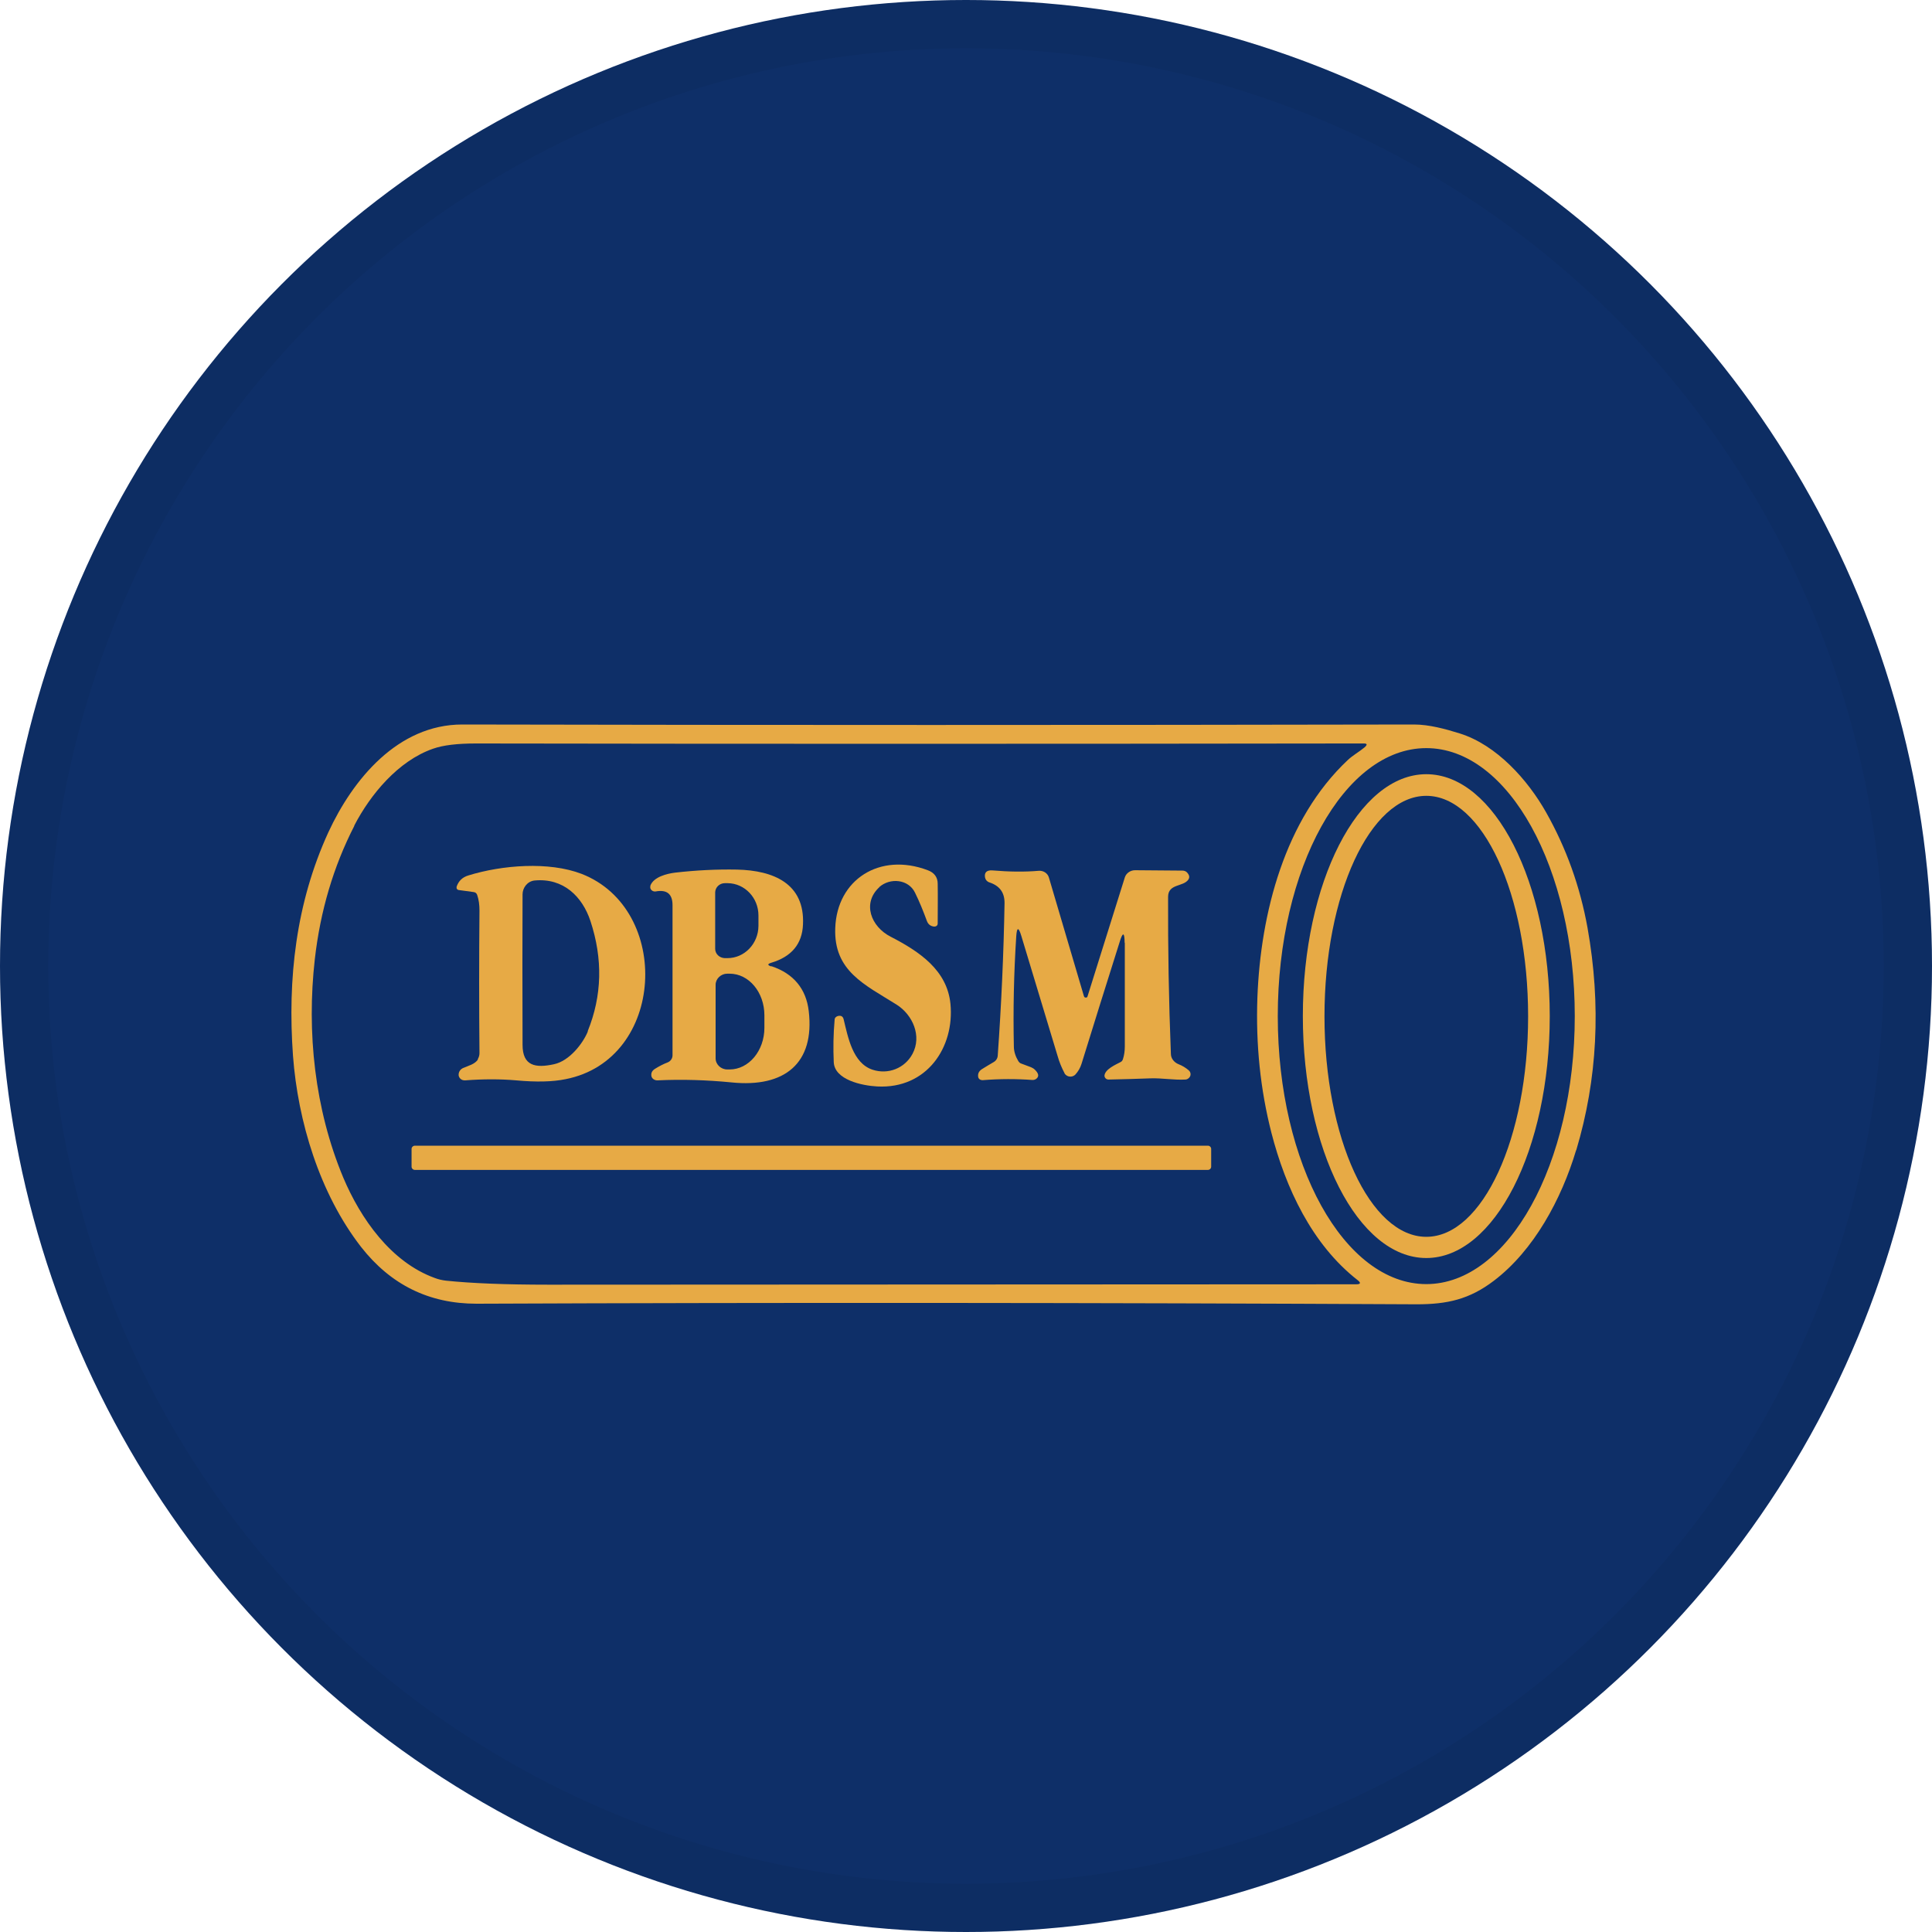 <svg width="40" height="40" viewBox="0 0 40 40" fill="none" xmlns="http://www.w3.org/2000/svg">
<circle cx="20" cy="20" r="20" fill="#0E2F68"/>
<g clip-path="url(#clip0_18553_55622)">
<path d="M32.631 23.816C32.328 24.828 31.757 25.887 30.931 26.515C30.421 26.904 29.96 27.004 29.332 27.004C22.704 26.971 16.216 26.966 9.865 26.992C8.885 26.992 8.09 26.602 7.475 25.816C6.615 24.707 6.167 23.213 6.066 21.858C5.951 20.264 6.127 18.695 6.799 17.23C7.304 16.138 8.235 15 9.571 15C15.948 15.013 22.515 15.013 29.275 15C29.587 15 29.925 15.092 30.219 15.184C30.988 15.423 31.634 16.151 32.011 16.82C32.429 17.561 32.714 18.356 32.868 19.209C33.153 20.812 33.074 22.343 32.635 23.812L32.631 23.816ZM7.335 17.1C6.904 17.941 6.632 18.858 6.518 19.858C6.347 21.368 6.514 22.962 7.107 24.381C7.462 25.222 8.09 26.13 9.004 26.46C9.079 26.489 9.158 26.506 9.237 26.515C9.755 26.569 10.462 26.598 11.358 26.598C17.016 26.598 22.59 26.59 28.08 26.59C28.168 26.59 28.181 26.561 28.111 26.506C27.162 25.766 26.617 24.594 26.323 23.452C26.095 22.561 25.998 21.628 26.033 20.653C26.099 18.904 26.6 16.962 27.904 15.736C28.01 15.636 28.142 15.565 28.252 15.473C28.317 15.414 28.309 15.389 28.216 15.393C28.146 15.393 28.076 15.393 28.006 15.393C21.514 15.402 15.461 15.402 9.852 15.393C9.47 15.393 9.175 15.427 8.964 15.502C8.244 15.753 7.669 16.448 7.335 17.092V17.1ZM29.53 26.586C31.225 26.586 32.604 24.1 32.604 21.038C32.604 17.975 31.23 15.489 29.53 15.489C27.83 15.489 26.455 17.975 26.455 21.038C26.455 24.105 27.83 26.586 29.53 26.586Z" fill="#E7AA45"/>
<path d="M29.53 26.046C28.116 26.046 26.974 23.803 26.974 21.038C26.974 18.272 28.12 16.029 29.53 16.029C30.944 16.029 32.086 18.272 32.086 21.038C32.086 23.803 30.94 26.046 29.53 26.046ZM29.53 25.607C30.694 25.607 31.638 23.561 31.638 21.042C31.638 18.519 30.694 16.477 29.53 16.477C28.366 16.477 27.422 18.523 27.422 21.042C27.422 23.561 28.366 25.607 29.53 25.607Z" fill="#E7AA45"/>
<path d="M18.206 18.368C17.846 18.699 18.031 19.184 18.439 19.393C19.041 19.703 19.608 20.088 19.678 20.782C19.766 21.686 19.186 22.548 18.163 22.494C17.842 22.477 17.28 22.356 17.262 21.992C17.249 21.703 17.253 21.41 17.28 21.113C17.28 21.071 17.315 21.042 17.354 21.034C17.416 21.021 17.455 21.046 17.468 21.109C17.556 21.469 17.653 22.008 18.061 22.146C18.387 22.255 18.733 22.117 18.892 21.82C19.089 21.452 18.9 21.013 18.562 20.799C17.903 20.385 17.258 20.105 17.293 19.213C17.328 18.213 18.211 17.64 19.208 18.017C19.344 18.067 19.414 18.163 19.414 18.297C19.419 18.569 19.414 18.841 19.414 19.121C19.414 19.159 19.384 19.184 19.344 19.184C19.344 19.184 19.344 19.184 19.34 19.184C19.265 19.176 19.217 19.138 19.19 19.067C19.116 18.866 19.037 18.669 18.944 18.481C18.808 18.201 18.426 18.167 18.202 18.368H18.206Z" fill="#E7AA45"/>
<path d="M9.892 21.929C9.914 21.891 9.927 21.849 9.927 21.803C9.918 20.833 9.918 19.849 9.927 18.854C9.927 18.736 9.914 18.628 9.879 18.527C9.866 18.494 9.844 18.473 9.804 18.469L9.497 18.427C9.466 18.423 9.448 18.398 9.453 18.368C9.453 18.368 9.453 18.364 9.453 18.36C9.492 18.243 9.571 18.163 9.694 18.126C10.397 17.908 11.364 17.833 12.04 18.092C13.915 18.82 13.779 21.937 11.71 22.343C11.443 22.398 11.104 22.406 10.691 22.368C10.362 22.339 10.006 22.339 9.629 22.368C9.602 22.368 9.571 22.364 9.549 22.347C9.457 22.285 9.492 22.155 9.585 22.113C9.69 22.067 9.835 22.034 9.896 21.933L9.892 21.929ZM12.167 21.352C12.466 20.615 12.484 19.854 12.224 19.067C12.057 18.565 11.667 18.172 11.065 18.23C10.915 18.247 10.819 18.385 10.819 18.515C10.815 19.41 10.815 20.448 10.819 21.632C10.819 22.071 11.087 22.117 11.469 22.034C11.785 21.967 12.066 21.611 12.172 21.352H12.167Z" fill="#E7AA45"/>
<path d="M15.971 20.004C16.428 20.155 16.691 20.473 16.744 20.933C16.871 22.013 16.248 22.523 15.145 22.41C14.636 22.36 14.122 22.343 13.608 22.368C13.546 22.368 13.489 22.326 13.485 22.268C13.48 22.209 13.502 22.167 13.559 22.13C13.647 22.075 13.735 22.029 13.823 21.996C13.885 21.971 13.924 21.912 13.924 21.849C13.924 20.87 13.924 19.837 13.924 18.741C13.924 18.511 13.81 18.414 13.577 18.456C13.524 18.465 13.472 18.431 13.463 18.381C13.463 18.364 13.463 18.347 13.467 18.331C13.538 18.155 13.806 18.088 13.977 18.067C14.412 18.017 14.838 17.996 15.259 18.004C16.015 18.021 16.665 18.293 16.625 19.142C16.608 19.544 16.388 19.808 15.967 19.933C15.887 19.958 15.887 19.983 15.967 20.008L15.971 20.004ZM14.807 18.473V19.644C14.807 19.749 14.895 19.833 15.005 19.837H15.062C15.413 19.837 15.699 19.54 15.703 19.172V18.954C15.703 18.586 15.418 18.289 15.066 18.285H15.009C14.899 18.285 14.811 18.368 14.807 18.473ZM14.816 20.393V21.912C14.816 22.038 14.926 22.142 15.057 22.142H15.106C15.501 22.142 15.826 21.757 15.826 21.28V21.021C15.826 20.544 15.505 20.159 15.106 20.159H15.057C14.926 20.159 14.816 20.264 14.816 20.389V20.393Z" fill="#E7AA45"/>
<path d="M23.284 19.523C23.284 19.293 23.244 19.289 23.179 19.51C22.902 20.389 22.638 21.226 22.392 22.025C22.366 22.109 22.322 22.184 22.265 22.247C22.212 22.301 22.125 22.305 22.067 22.255C22.054 22.242 22.041 22.23 22.037 22.213C21.98 22.105 21.931 21.987 21.896 21.862C21.641 21.017 21.391 20.188 21.145 19.376C21.088 19.188 21.053 19.192 21.04 19.389C20.991 20.151 20.974 20.912 20.991 21.669C20.991 21.77 21.026 21.874 21.084 21.971C21.097 21.991 21.114 22.008 21.136 22.017L21.347 22.096C21.378 22.109 21.404 22.125 21.43 22.151C21.501 22.222 21.514 22.28 21.466 22.326C21.439 22.351 21.413 22.36 21.378 22.36C21.044 22.335 20.697 22.335 20.341 22.364C20.297 22.364 20.262 22.339 20.253 22.301C20.24 22.23 20.267 22.176 20.332 22.134C20.411 22.084 20.491 22.038 20.57 21.991C20.622 21.962 20.653 21.912 20.657 21.858C20.732 20.799 20.78 19.745 20.798 18.694C20.798 18.477 20.697 18.339 20.482 18.268C20.433 18.251 20.403 18.213 20.394 18.167C20.376 18.063 20.429 18.012 20.548 18.021C20.895 18.05 21.211 18.054 21.505 18.029C21.602 18.021 21.69 18.079 21.716 18.167L22.441 20.623C22.45 20.648 22.463 20.657 22.489 20.653C22.502 20.653 22.511 20.644 22.515 20.632C22.748 19.891 23.003 19.071 23.288 18.167C23.315 18.079 23.403 18.017 23.499 18.017L24.483 18.025C24.518 18.025 24.549 18.038 24.571 18.058C24.624 18.113 24.637 18.163 24.602 18.213C24.496 18.364 24.184 18.293 24.184 18.569C24.18 19.636 24.198 20.72 24.242 21.82C24.242 21.912 24.308 21.996 24.4 22.033C24.479 22.063 24.553 22.109 24.615 22.163C24.659 22.205 24.663 22.272 24.615 22.318C24.593 22.339 24.567 22.351 24.54 22.351C24.299 22.364 24.061 22.318 23.82 22.326C23.53 22.335 23.24 22.347 22.95 22.351C22.906 22.351 22.871 22.318 22.867 22.276V22.268C22.88 22.138 23.091 22.046 23.196 21.991C23.223 21.979 23.24 21.958 23.249 21.929C23.275 21.849 23.288 21.761 23.288 21.665C23.288 20.937 23.288 20.217 23.288 19.515L23.284 19.523Z" fill="#E7AA45"/>
<path d="M25.006 23.72H8.592C8.553 23.72 8.521 23.75 8.521 23.787V24.155C8.521 24.192 8.553 24.222 8.592 24.222H25.006C25.045 24.222 25.076 24.192 25.076 24.155V23.787C25.076 23.75 25.045 23.72 25.006 23.72Z" fill="#E7AA45"/>
</g>
<circle cx="20" cy="20" r="19.5" stroke="black" stroke-opacity="0.05"/>
<defs>
<clipPath id="clip0_18553_55622">
<rect width="27" height="12" fill="white" transform="translate(6.035 15)"/>
</clipPath>
</defs>
</svg>
